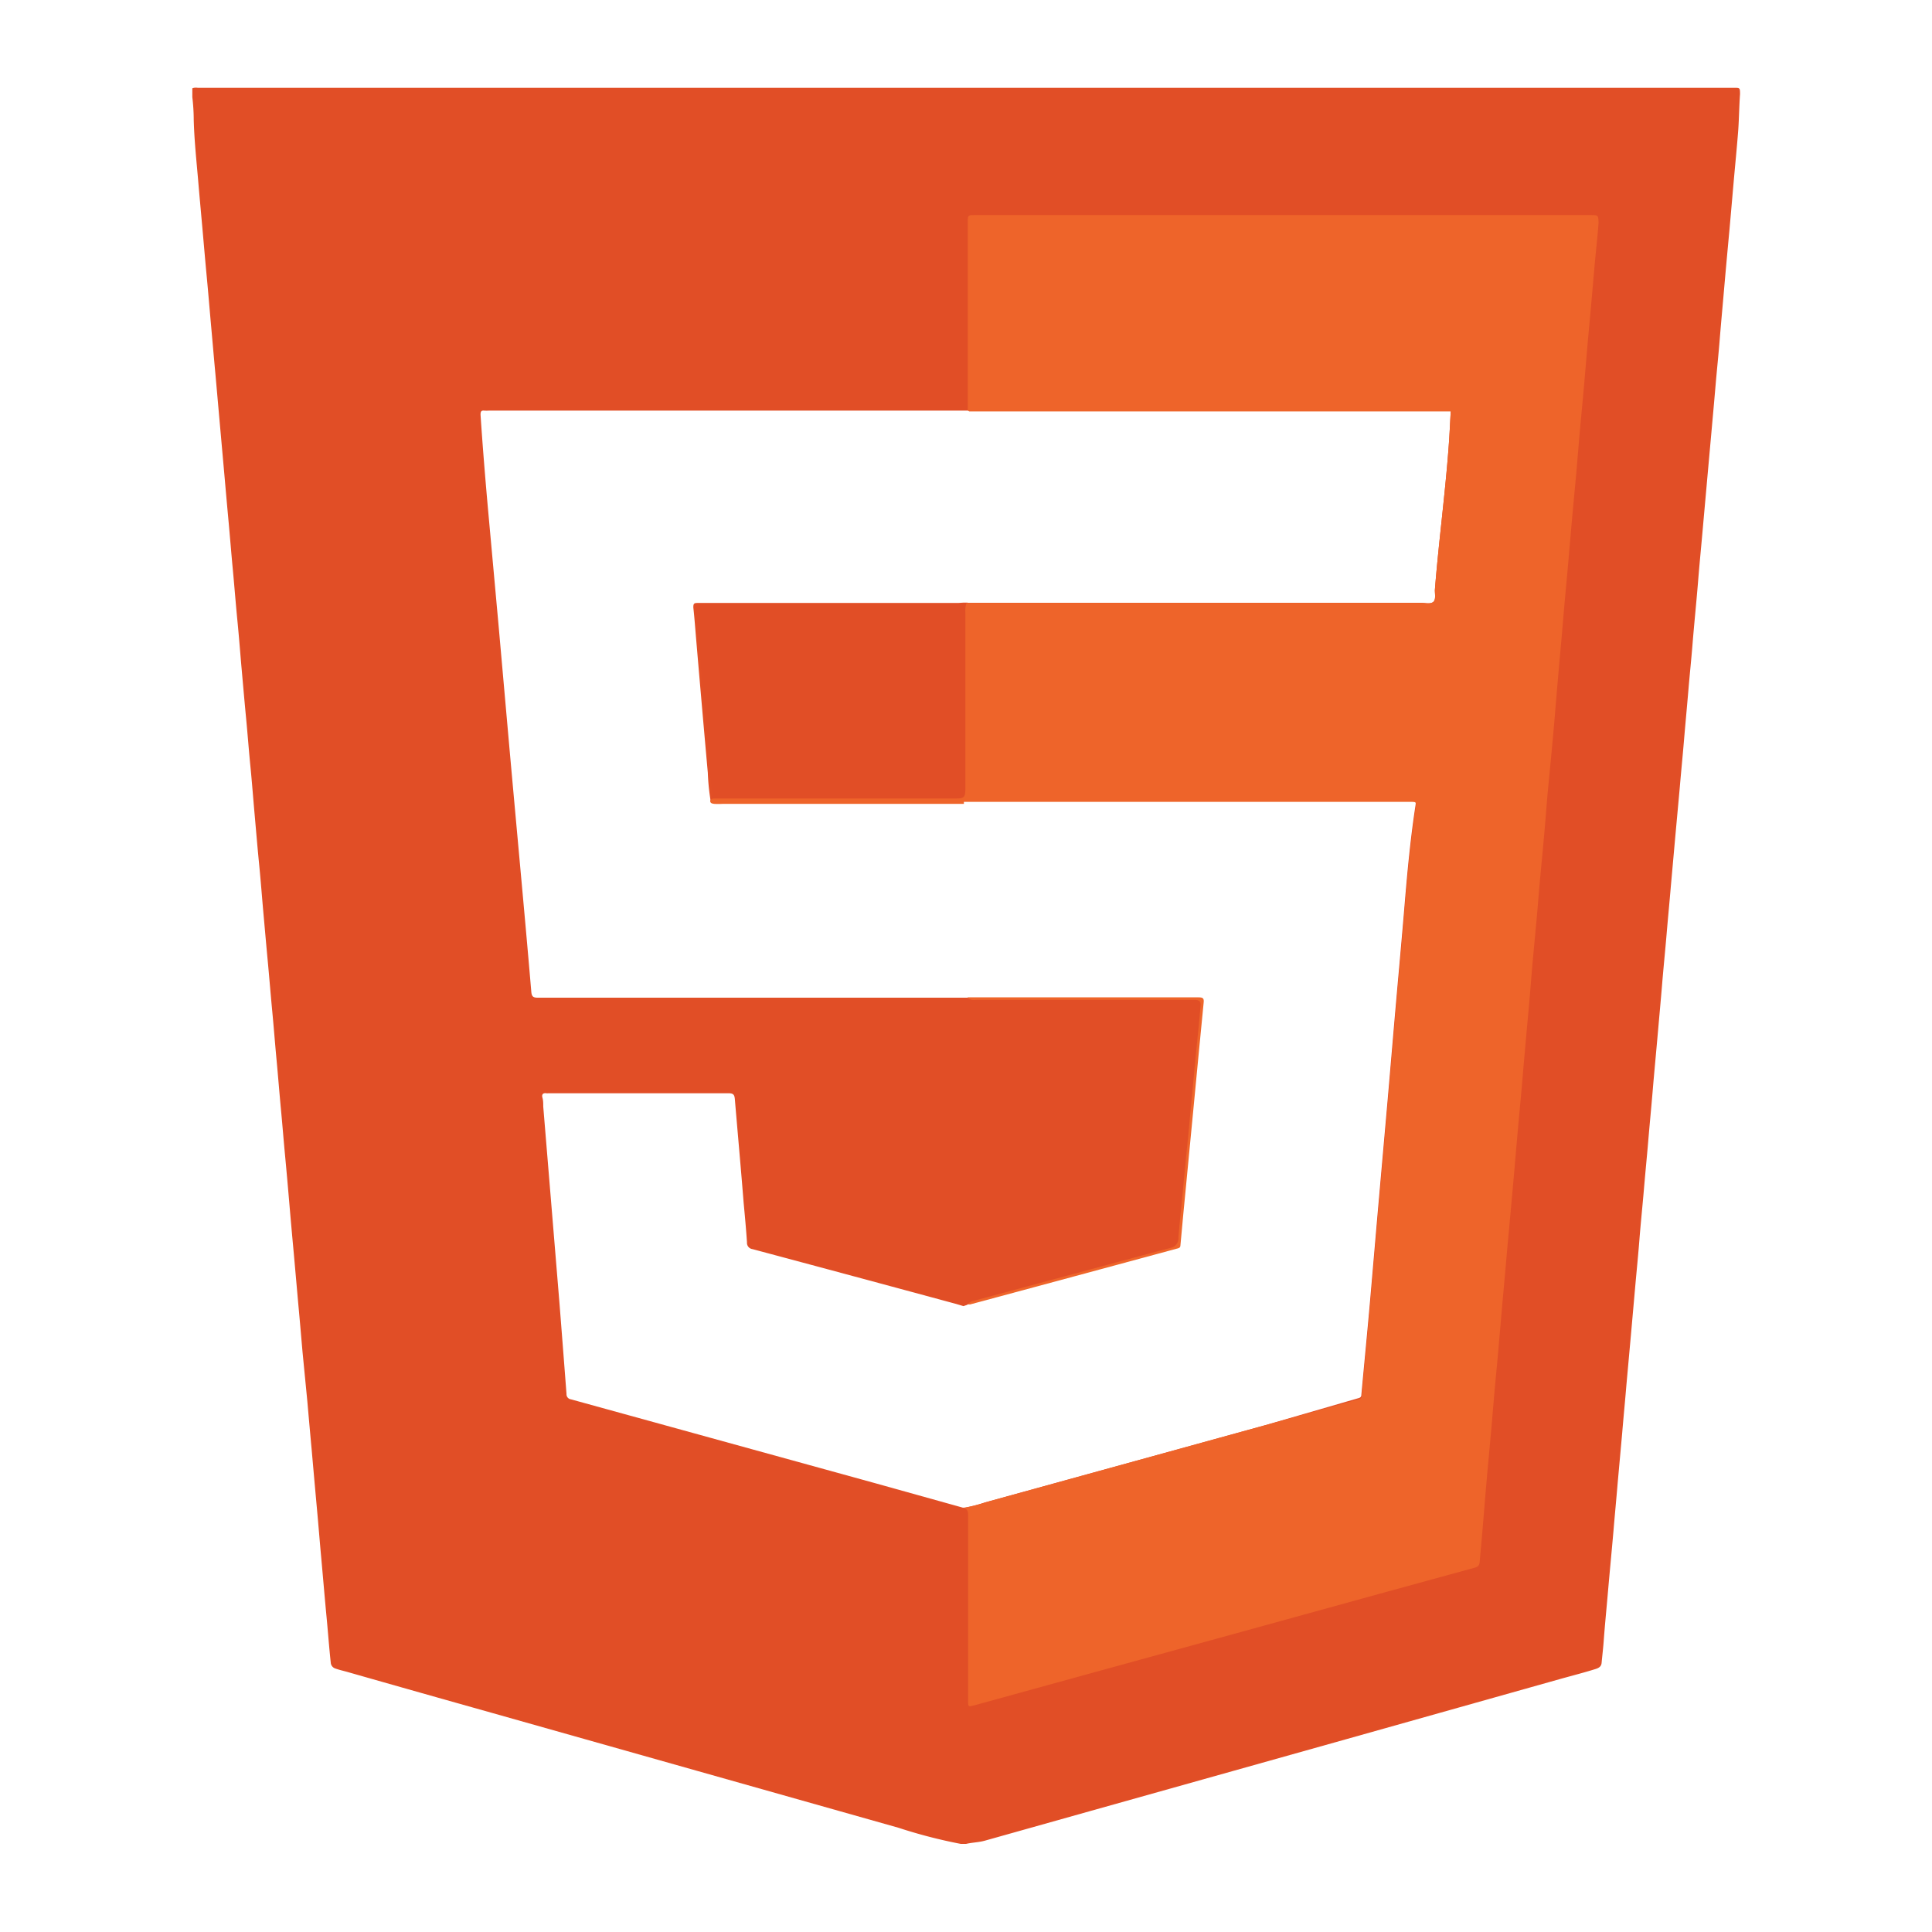 <svg xmlns="http://www.w3.org/2000/svg" viewBox="0 0 220 220"><defs><style>.cls-1{fill:#e24f26;}.cls-2{fill:#ee652a;}.cls-3{fill:#e14e26;}.cls-4{fill:#ee642a;}.cls-5{fill:none;}</style></defs><title>Html@logo</title><g id="Capa_2" data-name="Capa 2"><g id="Logos"><g id="Html"><g id="Html-2" data-name="Html"><path class="cls-1" d="M109.75,68.62l.44,0V90.44c0,.76,0,.76-.77.76H80.92A25.79,25.79,0,0,1,80.6,88Q79.93,80.51,79.29,73c-.11-1.27-.2-2.56-.34-3.83,0-.44.08-.51.49-.51H109.1Z"/><path class="cls-2" d="M110.19,113.57l.55,0q12.87,0,25.75,0c.51,0,.63.12.57.63-.36,3.63-.7,7.26-1.05,10.89-.31,3.27-.63,6.53-.94,9.8-.22,2.3-.45,4.6-.65,6.9,0,.34-.25.35-.47.41l-11.72,3.17-11.77,3.17-.27,0Z"/><path class="cls-3" d="M197.42,10H22.5a1.12,1.12,0,0,0-.6.06v1a22,22,0,0,1,.16,2.56c.06,2.3.3,4.58.5,6.87.16,1.91.34,3.83.51,5.75s.31,3.57.48,5.36.33,3.76.5,5.64.32,3.65.49,5.47l.51,5.75.48,5.37c.17,1.93.34,3.87.52,5.8.16,1.77.3,3.54.47,5.31.18,1.94.33,3.87.52,5.8s.31,3.58.47,5.37.33,3.76.51,5.64.31,3.65.49,5.47.33,3.8.5,5.7.31,3.61.49,5.42.33,3.79.5,5.69.32,3.61.49,5.42.33,3.8.51,5.69.31,3.62.48,5.42.33,3.84.51,5.75.31,3.58.48,5.37.34,3.75.5,5.63.32,3.65.49,5.48l.51,5.75c.17,1.8.32,3.61.48,5.42L35,159.6c.16,1.82.32,3.65.49,5.47q.3,3.42.61,6.84c.17,1.83.31,3.65.48,5.48.21,2.3.4,4.6.62,6.9.16,1.67.28,3.36.46,5a.76.76,0,0,0,.57.72c.45.16.92.26,1.37.39q8.2,2.34,16.42,4.65l23.29,6.58,23,6.5a58,58,0,0,0,7.11,1.84H110c.71-.17,1.44-.17,2.15-.37l12.13-3.41,28.93-8.12,24.52-6.9c1.33-.37,2.66-.71,4-1.13.36-.12.62-.29.65-.71.08-.84.18-1.68.24-2.52.14-1.89.33-3.76.49-5.64.2-2.29.42-4.57.62-6.85.15-1.83.33-3.65.48-5.48l.51-5.64c.15-1.82.33-3.65.48-5.47l.51-5.64q.25-2.82.5-5.64c.16-1.79.34-3.58.48-5.37s.35-3.8.51-5.7.33-3.57.48-5.36.34-3.76.5-5.64c.19-2.29.41-4.57.61-6.85.16-1.83.33-3.65.48-5.48s.35-3.79.51-5.69.33-3.62.48-5.42l.51-5.7.51-5.58c.15-1.79.33-3.58.48-5.37s.34-3.8.5-5.7.34-3.57.48-5.36c.19-2.29.42-4.57.61-6.85.15-1.92.34-3.83.51-5.75s.32-3.58.48-5.37.34-3.79.51-5.69.34-3.76.5-5.64.34-3.54.48-5.31.33-3.77.49-5.65q.3-3.42.62-6.84l.48-5.48c.17-1.91.36-3.83.51-5.75.1-1.39.11-2.79.21-4.19C198.13,10,198.15,10,197.42,10ZM165.2,46.84c-.08,1.3-.13,2.59-.23,3.89-.4,5.5-1.15,11-1.58,16.47,0,.47.14,1.11-.21,1.36s-.92.08-1.39.08H110.9l-.71,0a.29.29,0,0,1-.35,0,.7.7,0,0,1-.58.2c-.36,0-.73,0-1.1,0H80.54c-1.23,0-1.34.1-1.22,1.32.39,4,.69,8,1.06,12,.24,2.59.44,5.18.66,7.77a1.49,1.49,0,0,1-.12,1.17c.19.18.42.09.63.09H109l.72,0,1,0h49.8c.75,0,.75,0,.63.75-.54,3.58-.88,7.17-1.18,10.77-.33,4-.7,8-1.05,12-.31,3.56-.61,7.13-.92,10.69q-.53,6-1.06,12c-.31,3.54-.61,7.09-.92,10.63s-.67,7.2-1,10.79c0,.34-.24.36-.47.43L144,162.31l-31.78,8.76a16.84,16.84,0,0,1-2.42.62h0l-.12,0-10-2.79-34.68-9.56a.57.57,0,0,1-.49-.6q-.39-5.1-.79-10.2l-1-12.12L61.86,126c0-.35,0-.69-.09-1s0-.57.44-.51a.81.81,0,0,0,.22,0q10.26,0,20.53,0c.56,0,.68.18.72.7.33,3.93.69,7.86,1,11.78.14,1.5.28,3,.38,4.5a.72.72,0,0,0,.63.77q11.59,3.1,23.18,6.24l.84.25.44-.15a1.11,1.11,0,0,1,.72-.45l14.14-3.81c2.76-.74,5.52-1.5,8.29-2.22a1.11,1.11,0,0,0,.89-1.15c.09-1.26.23-2.52.35-3.78.25-2.53.49-5.07.74-7.6.2-2.08.39-4.16.59-6.24s.4-4.27.62-6.4c.08-.81.15-1.61.22-2.41.05-.46-.12-.63-.59-.66-.24,0-.48,0-.72,0H111.33c-.39,0-.81.09-1.14-.25l-.43,0-.61,0H61.27c-.53,0-.72-.1-.77-.68-.41-4.85-.85-9.68-1.29-14.52S58.35,89,57.93,84.28L56.79,71.4,55.62,58.53c-.34-3.76-.65-7.53-.9-11.3,0-.36.07-.51.44-.47a4,4,0,0,0,.49,0h53.16c.46,0,.92,0,1.38,0l.76,0h53.56c.23,0,.47-.09.69.08Z"/><path class="cls-4" d="M181.08,24.49h-70c-.88,0-.88,0-.88.87V46.72a.52.52,0,0,0,.17.13H165.2c-.08,1.3-.13,2.59-.23,3.89-.4,5.5-1.15,11-1.58,16.47,0,.47.14,1.11-.21,1.36s-.92.08-1.39.08H110.9l-.71,0a.47.47,0,0,1-.15.06,3,3,0,0,0-.11,1.11c0,6.59,0,13.17,0,19.76,0,1.28-.06,1.35-1.32,1.35H82.45c-.33,0-.66,0-1,0s-.44,0-.58.26c0,.29.25.32.48.35a8.55,8.55,0,0,0,.88,0h26.45c.33,0,.66,0,1,0h.08v-.23l1,0h49.8c.75,0,.75,0,.63.75-.54,3.58-.88,7.17-1.18,10.77-.33,4-.7,8-1.05,12-.31,3.56-.61,7.13-.92,10.69q-.53,6-1.06,12c-.31,3.54-.61,7.09-.92,10.63s-.67,7.2-1,10.79c0,.34-.24.36-.47.43L144,162.31l-31.78,8.76a16.84,16.84,0,0,1-2.42.62l-.05-.05-.07.07c.48.08.56.38.56.83q0,10.53,0,21.08c0,.75,0,.75.74.56l13.79-3.8,15-4.12,18.14-5,10-2.74c.35-.09.55-.25.58-.62.11-1.28.23-2.56.34-3.83.15-1.84.3-3.69.46-5.53s.36-3.9.53-5.85l.36-4.21c.13-1.47.28-2.95.41-4.42l.36-4.16c.17-2,.35-3.9.52-5.85.12-1.37.24-2.73.37-4.1l.51-5.63c.13-1.42.24-2.84.37-4.27.16-1.87.34-3.75.51-5.63.13-1.42.24-2.84.37-4.26.16-1.9.34-3.79.51-5.69.13-1.44.24-2.88.36-4.32.17-1.88.35-3.75.52-5.63.13-1.44.24-2.88.37-4.32.17-1.84.35-3.68.51-5.52.13-1.44.23-2.88.36-4.32.21-2.22.43-4.44.63-6.67.17-1.84.31-3.68.47-5.52s.35-4,.53-6c.12-1.42.24-2.84.37-4.27s.27-2.87.39-4.31.25-2.85.37-4.27c.17-1.88.35-3.75.52-5.63l.36-4.27c.17-1.87.35-3.75.52-5.63l.36-4.26c.17-1.92.35-3.83.52-5.74.12-1.4.24-2.81.37-4.21s.29-2.81.39-4.21C182,24.49,182,24.49,181.08,24.49Z"/></g><rect class="cls-5" width="220" height="220"/></g></g></g></svg>